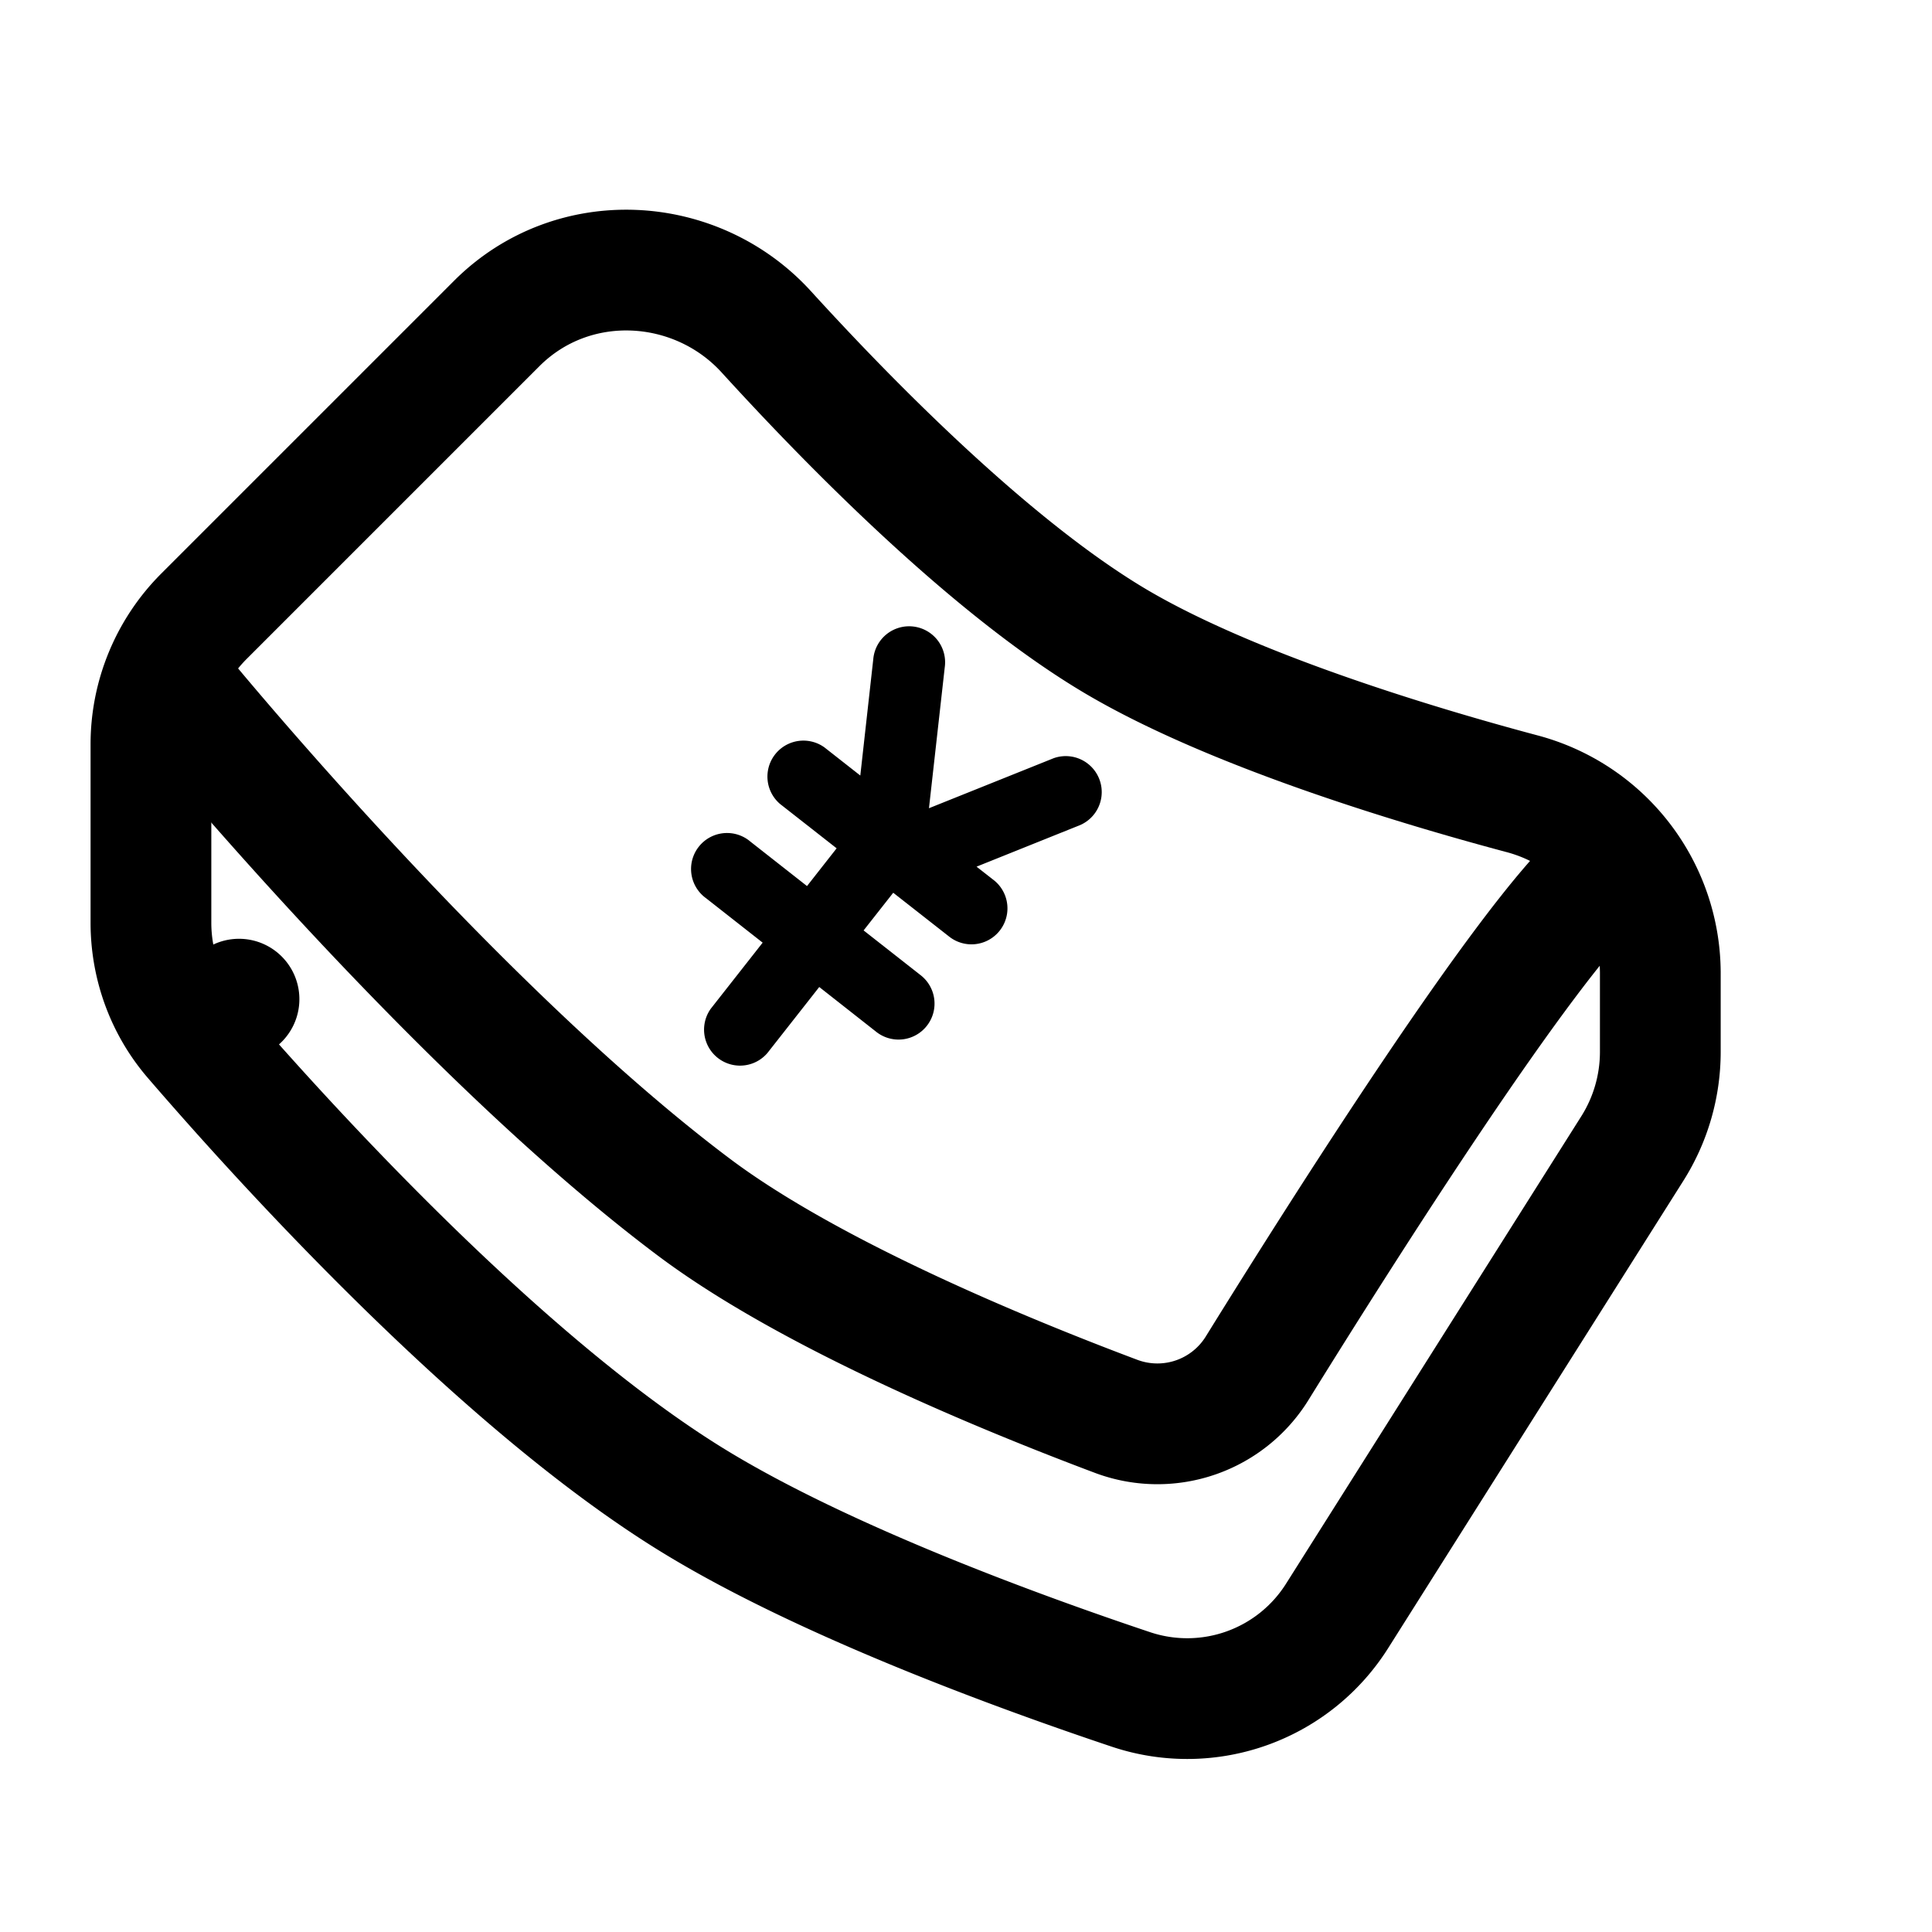 <svg width="24" height="24" viewBox="0 0 24 24" fill="none" xmlns="http://www.w3.org/2000/svg"><path d="M1.875 9.246v2.216c0 .52.18 1.032.528 1.437l.566-.487-.566.487c.94 1.091 3.73 4.22 6.204 5.74 1.634 1.004 4.08 1.892 5.449 2.35a2.201 2.201 0 0 0 2.56-.925l3.661-5.796a2.25 2.25 0 0 0 .348-1.202v-.988a2.309 2.309 0 0 0-1.722-2.219c-1.387-.37-3.61-1.05-5.023-1.88-1.514-.891-3.244-2.631-4.36-3.856-.872-.958-2.404-1.05-3.35-.104L2.534 7.655a2.25 2.25 0 0 0-.659 1.591z" stroke="currentColor" stroke-width="1.5" stroke-linejoin="round"/><path d="M2.25 8.625S5.625 12.75 8.625 15c1.442 1.081 3.843 2.07 5.25 2.598a1.457 1.457 0 0 0 1.75-.615c1.092-1.762 3.323-5.274 4.25-6.108" stroke="currentColor" stroke-width="1.5" stroke-linejoin="round"/><path fill-rule="evenodd" clip-rule="evenodd" d="M10.848 8.19a.447.447 0 1 1 .888.1l-.196 1.75 1.548-.621a.447.447 0 0 1 .333.829l-1.29.518.22.172a.447.447 0 0 1-.552.703l-.703-.551-.368.468.703.552a.447.447 0 1 1-.552.703l-.702-.552-.644.82a.447.447 0 0 1-.703-.551l.644-.82-.703-.552a.447.447 0 1 1 .551-.703l.703.552.368-.469-.703-.551a.447.447 0 0 1 .551-.703l.446.35.161-1.444z" fill="currentColor"/></svg>